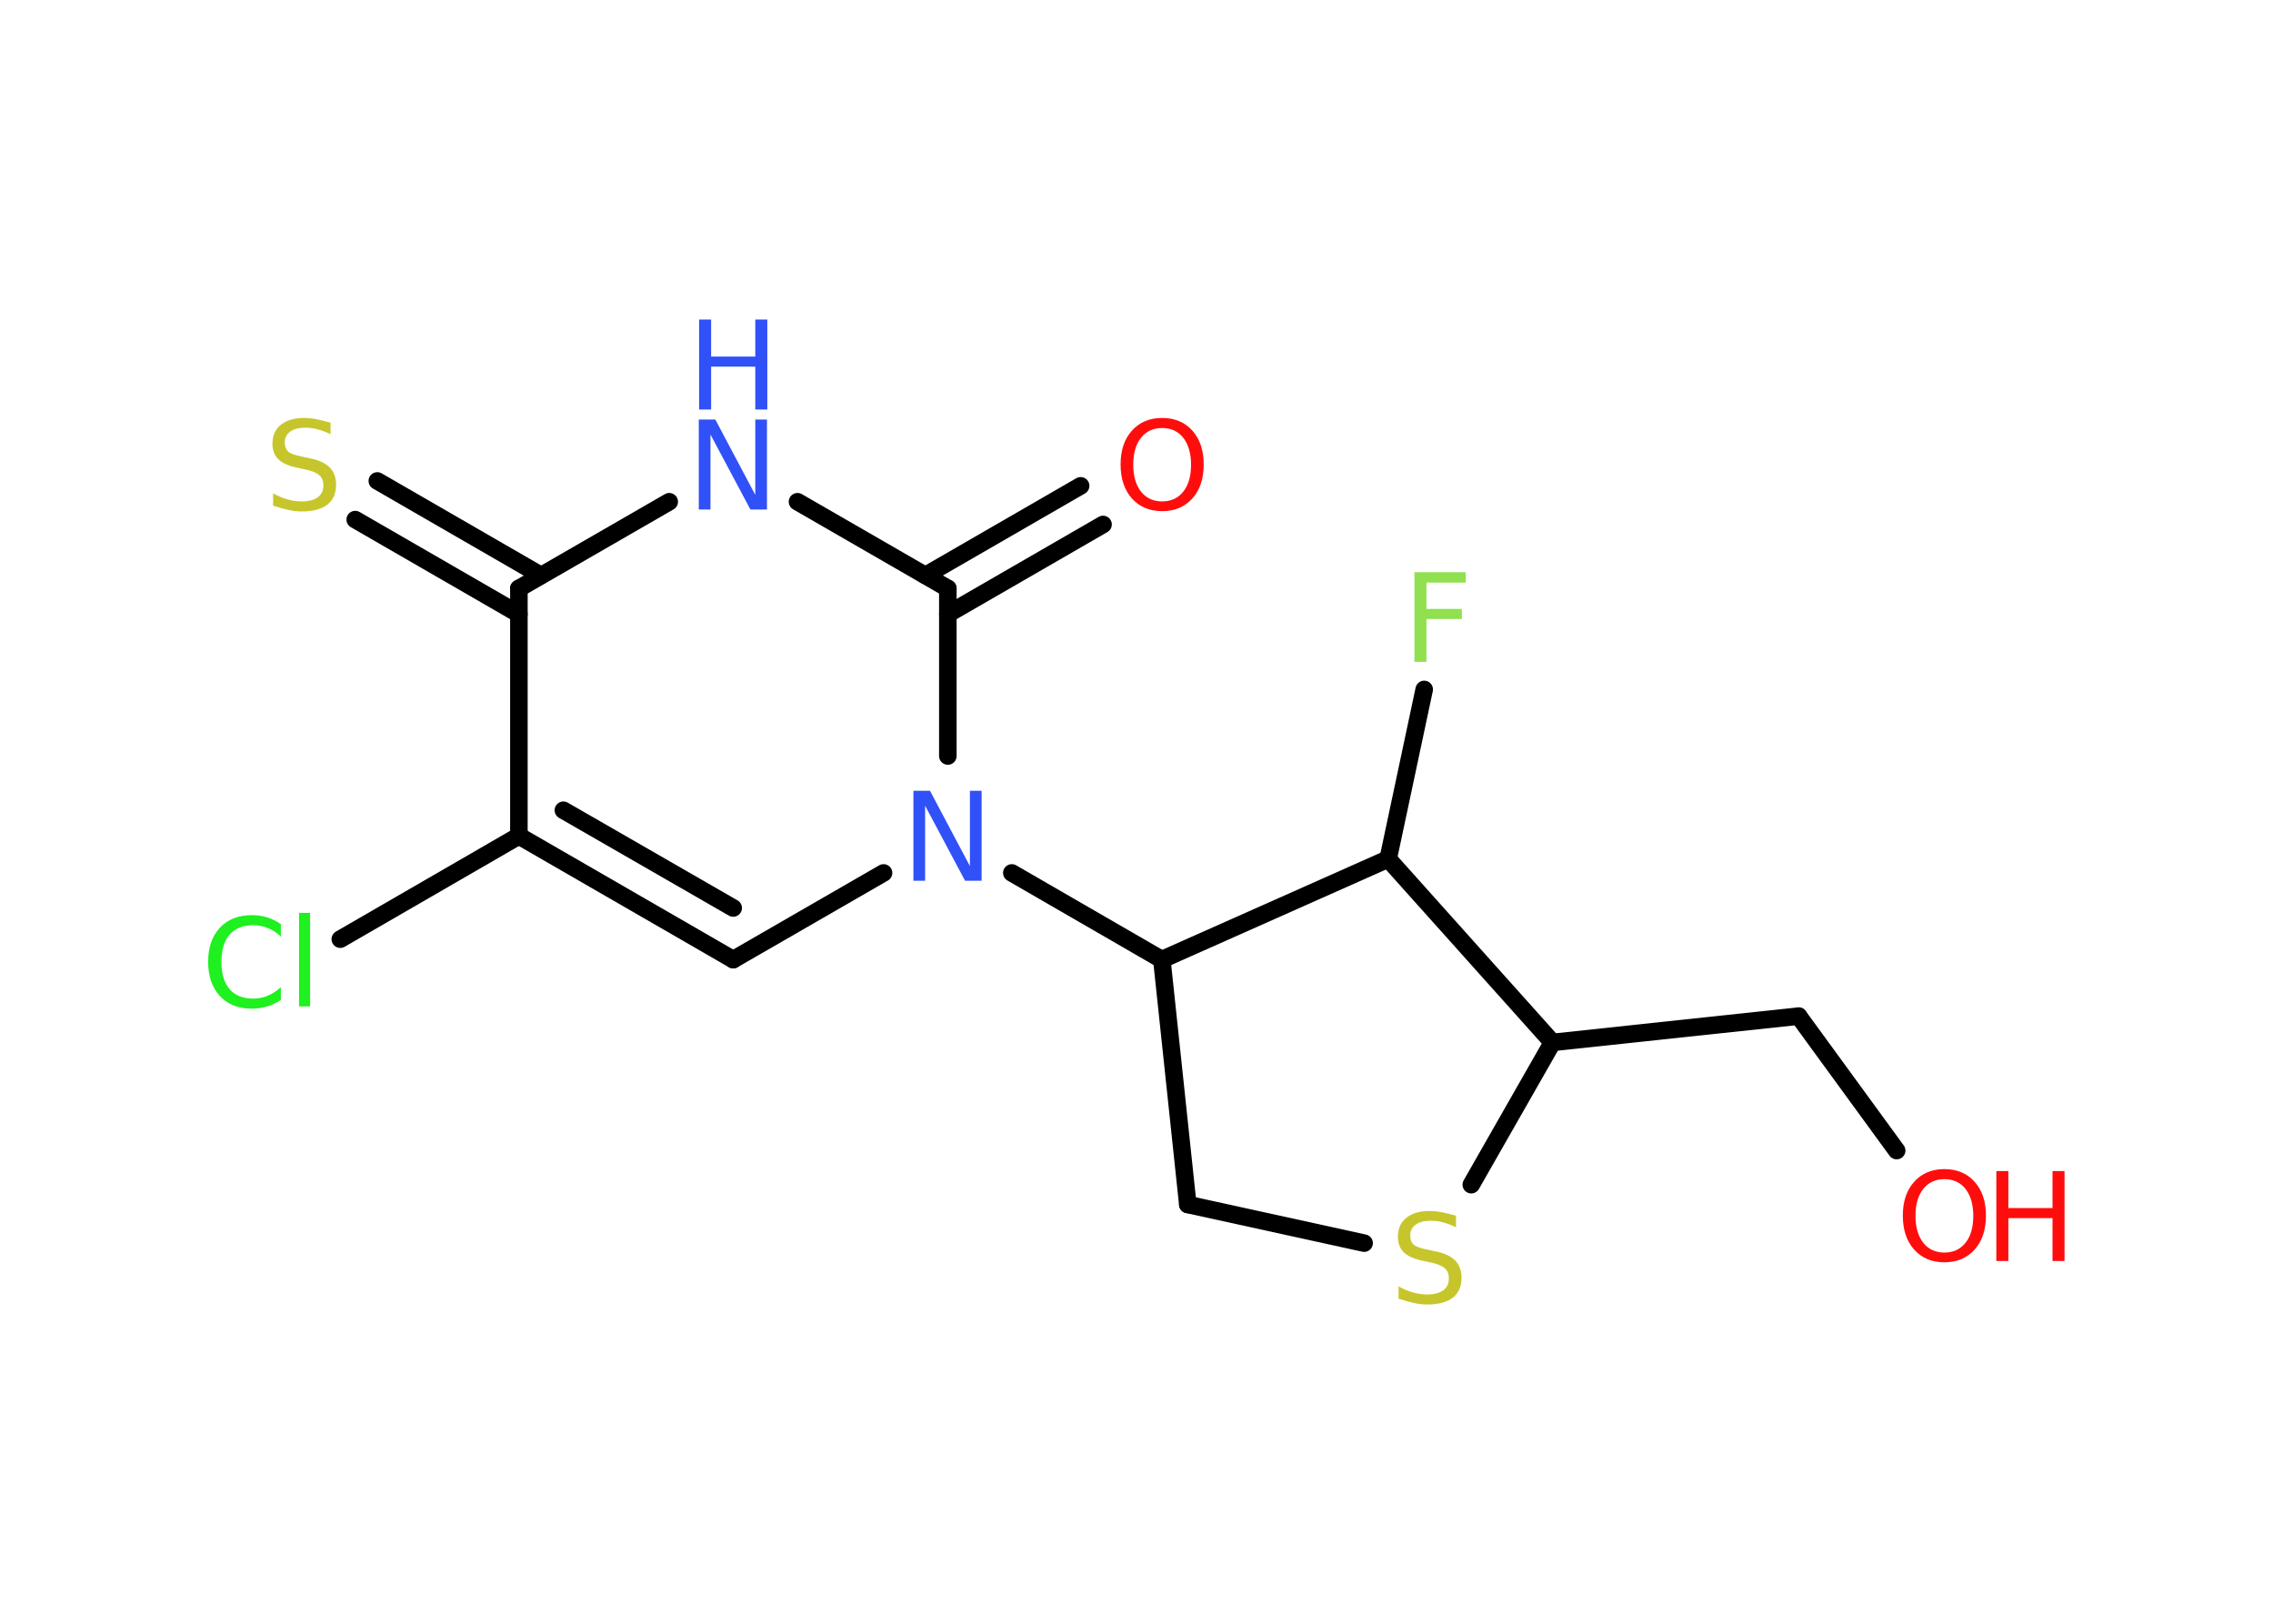 <?xml version='1.0' encoding='UTF-8'?>
<!DOCTYPE svg PUBLIC "-//W3C//DTD SVG 1.1//EN" "http://www.w3.org/Graphics/SVG/1.1/DTD/svg11.dtd">
<svg version='1.2' xmlns='http://www.w3.org/2000/svg' xmlns:xlink='http://www.w3.org/1999/xlink' width='70.0mm' height='50.0mm' viewBox='0 0 70.0 50.0'>
  <desc>Generated by the Chemistry Development Kit (http://github.com/cdk)</desc>
  <g stroke-linecap='round' stroke-linejoin='round' stroke='#000000' stroke-width='.54' fill='#FF0D0D'>
    <rect x='.0' y='.0' width='70.0' height='50.0' fill='#FFFFFF' stroke='none'/>
    <g id='mol1' class='mol'>
      <g id='mol1bnd1' class='bond'>
        <line x1='33.97' y1='16.15' x2='29.19' y2='18.91'/>
        <line x1='33.28' y1='14.96' x2='28.5' y2='17.72'/>
      </g>
      <line id='mol1bnd2' class='bond' x1='29.19' y1='18.12' x2='24.56' y2='15.45'/>
      <line id='mol1bnd3' class='bond' x1='20.61' y1='15.45' x2='15.98' y2='18.12'/>
      <g id='mol1bnd4' class='bond'>
        <line x1='15.98' y1='18.91' x2='10.94' y2='16.0'/>
        <line x1='16.66' y1='17.72' x2='11.62' y2='14.81'/>
      </g>
      <line id='mol1bnd5' class='bond' x1='15.98' y1='18.12' x2='15.98' y2='25.74'/>
      <line id='mol1bnd6' class='bond' x1='15.98' y1='25.74' x2='10.48' y2='28.92'/>
      <g id='mol1bnd7' class='bond'>
        <line x1='15.98' y1='25.74' x2='22.58' y2='29.55'/>
        <line x1='17.35' y1='24.95' x2='22.58' y2='27.96'/>
      </g>
      <line id='mol1bnd8' class='bond' x1='22.58' y1='29.55' x2='27.21' y2='26.88'/>
      <line id='mol1bnd9' class='bond' x1='29.19' y1='18.12' x2='29.19' y2='23.28'/>
      <line id='mol1bnd10' class='bond' x1='31.16' y1='26.88' x2='35.78' y2='29.55'/>
      <line id='mol1bnd11' class='bond' x1='35.78' y1='29.55' x2='36.58' y2='37.09'/>
      <line id='mol1bnd12' class='bond' x1='36.58' y1='37.09' x2='42.01' y2='38.28'/>
      <line id='mol1bnd13' class='bond' x1='45.31' y1='36.48' x2='47.81' y2='32.1'/>
      <line id='mol1bnd14' class='bond' x1='47.81' y1='32.1' x2='55.39' y2='31.29'/>
      <line id='mol1bnd15' class='bond' x1='55.39' y1='31.29' x2='58.41' y2='35.43'/>
      <line id='mol1bnd16' class='bond' x1='47.81' y1='32.1' x2='42.75' y2='26.45'/>
      <line id='mol1bnd17' class='bond' x1='35.78' y1='29.55' x2='42.75' y2='26.45'/>
      <line id='mol1bnd18' class='bond' x1='42.75' y1='26.45' x2='43.86' y2='21.23'/>
      <path id='mol1atm1' class='atom' d='M35.79 13.18q-.41 .0 -.65 .3q-.24 .3 -.24 .83q.0 .52 .24 .83q.24 .3 .65 .3q.41 .0 .65 -.3q.24 -.3 .24 -.83q.0 -.52 -.24 -.83q-.24 -.3 -.65 -.3zM35.79 12.87q.58 .0 .93 .39q.35 .39 .35 1.04q.0 .66 -.35 1.05q-.35 .39 -.93 .39q-.58 .0 -.93 -.39q-.35 -.39 -.35 -1.05q.0 -.65 .35 -1.04q.35 -.39 .93 -.39z' stroke='none'/>
      <g id='mol1atm3' class='atom'>
        <path d='M21.53 12.92h.5l1.23 2.32v-2.32h.36v2.77h-.51l-1.23 -2.31v2.31h-.36v-2.77z' stroke='none' fill='#3050F8'/>
        <path d='M21.53 9.84h.37v1.14h1.36v-1.14h.37v2.77h-.37v-1.32h-1.36v1.32h-.37v-2.77z' stroke='none' fill='#3050F8'/>
      </g>
      <path id='mol1atm5' class='atom' d='M10.18 13.01v.36q-.21 -.1 -.4 -.15q-.19 -.05 -.37 -.05q-.31 .0 -.47 .12q-.17 .12 -.17 .34q.0 .18 .11 .28q.11 .09 .42 .15l.23 .05q.42 .08 .62 .28q.2 .2 .2 .54q.0 .4 -.27 .61q-.27 .21 -.79 .21q-.2 .0 -.42 -.05q-.22 -.05 -.46 -.13v-.38q.23 .13 .45 .19q.22 .06 .43 .06q.32 .0 .5 -.13q.17 -.13 .17 -.36q.0 -.21 -.13 -.32q-.13 -.11 -.41 -.17l-.23 -.05q-.42 -.08 -.61 -.26q-.19 -.18 -.19 -.49q.0 -.37 .26 -.58q.26 -.21 .71 -.21q.19 .0 .39 .04q.2 .04 .41 .1z' stroke='none' fill='#C6C62C'/>
      <path id='mol1atm7' class='atom' d='M8.65 28.44v.4q-.19 -.18 -.4 -.26q-.21 -.09 -.45 -.09q-.47 .0 -.73 .29q-.25 .29 -.25 .84q.0 .55 .25 .84q.25 .29 .73 .29q.24 .0 .45 -.09q.21 -.09 .4 -.26v.39q-.2 .14 -.42 .2q-.22 .07 -.47 .07q-.63 .0 -.99 -.39q-.36 -.39 -.36 -1.05q.0 -.67 .36 -1.05q.36 -.39 .99 -.39q.25 .0 .47 .07q.22 .07 .41 .2zM9.21 28.11h.34v2.88h-.34v-2.88z' stroke='none' fill='#1FF01F'/>
      <path id='mol1atm9' class='atom' d='M28.14 24.35h.5l1.23 2.32v-2.32h.36v2.77h-.51l-1.23 -2.31v2.31h-.36v-2.77z' stroke='none' fill='#3050F8'/>
      <path id='mol1atm12' class='atom' d='M44.84 37.43v.36q-.21 -.1 -.4 -.15q-.19 -.05 -.37 -.05q-.31 .0 -.47 .12q-.17 .12 -.17 .34q.0 .18 .11 .28q.11 .09 .42 .15l.23 .05q.42 .08 .62 .28q.2 .2 .2 .54q.0 .4 -.27 .61q-.27 .21 -.79 .21q-.2 .0 -.42 -.05q-.22 -.05 -.46 -.13v-.38q.23 .13 .45 .19q.22 .06 .43 .06q.32 .0 .5 -.13q.17 -.13 .17 -.36q.0 -.21 -.13 -.32q-.13 -.11 -.41 -.17l-.23 -.05q-.42 -.08 -.61 -.26q-.19 -.18 -.19 -.49q.0 -.37 .26 -.58q.26 -.21 .71 -.21q.19 .0 .39 .04q.2 .04 .41 .1z' stroke='none' fill='#C6C62C'/>
      <g id='mol1atm15' class='atom'>
        <path d='M59.88 36.31q-.41 .0 -.65 .3q-.24 .3 -.24 .83q.0 .52 .24 .83q.24 .3 .65 .3q.41 .0 .65 -.3q.24 -.3 .24 -.83q.0 -.52 -.24 -.83q-.24 -.3 -.65 -.3zM59.88 36.0q.58 .0 .93 .39q.35 .39 .35 1.04q.0 .66 -.35 1.05q-.35 .39 -.93 .39q-.58 .0 -.93 -.39q-.35 -.39 -.35 -1.05q.0 -.65 .35 -1.04q.35 -.39 .93 -.39z' stroke='none'/>
        <path d='M61.48 36.06h.37v1.14h1.36v-1.14h.37v2.77h-.37v-1.32h-1.36v1.32h-.37v-2.77z' stroke='none'/>
      </g>
      <path id='mol1atm17' class='atom' d='M43.55 17.62h1.59v.32h-1.21v.81h1.09v.31h-1.09v1.32h-.37v-2.77z' stroke='none' fill='#90E050'/>
    </g>
  </g>
</svg>
